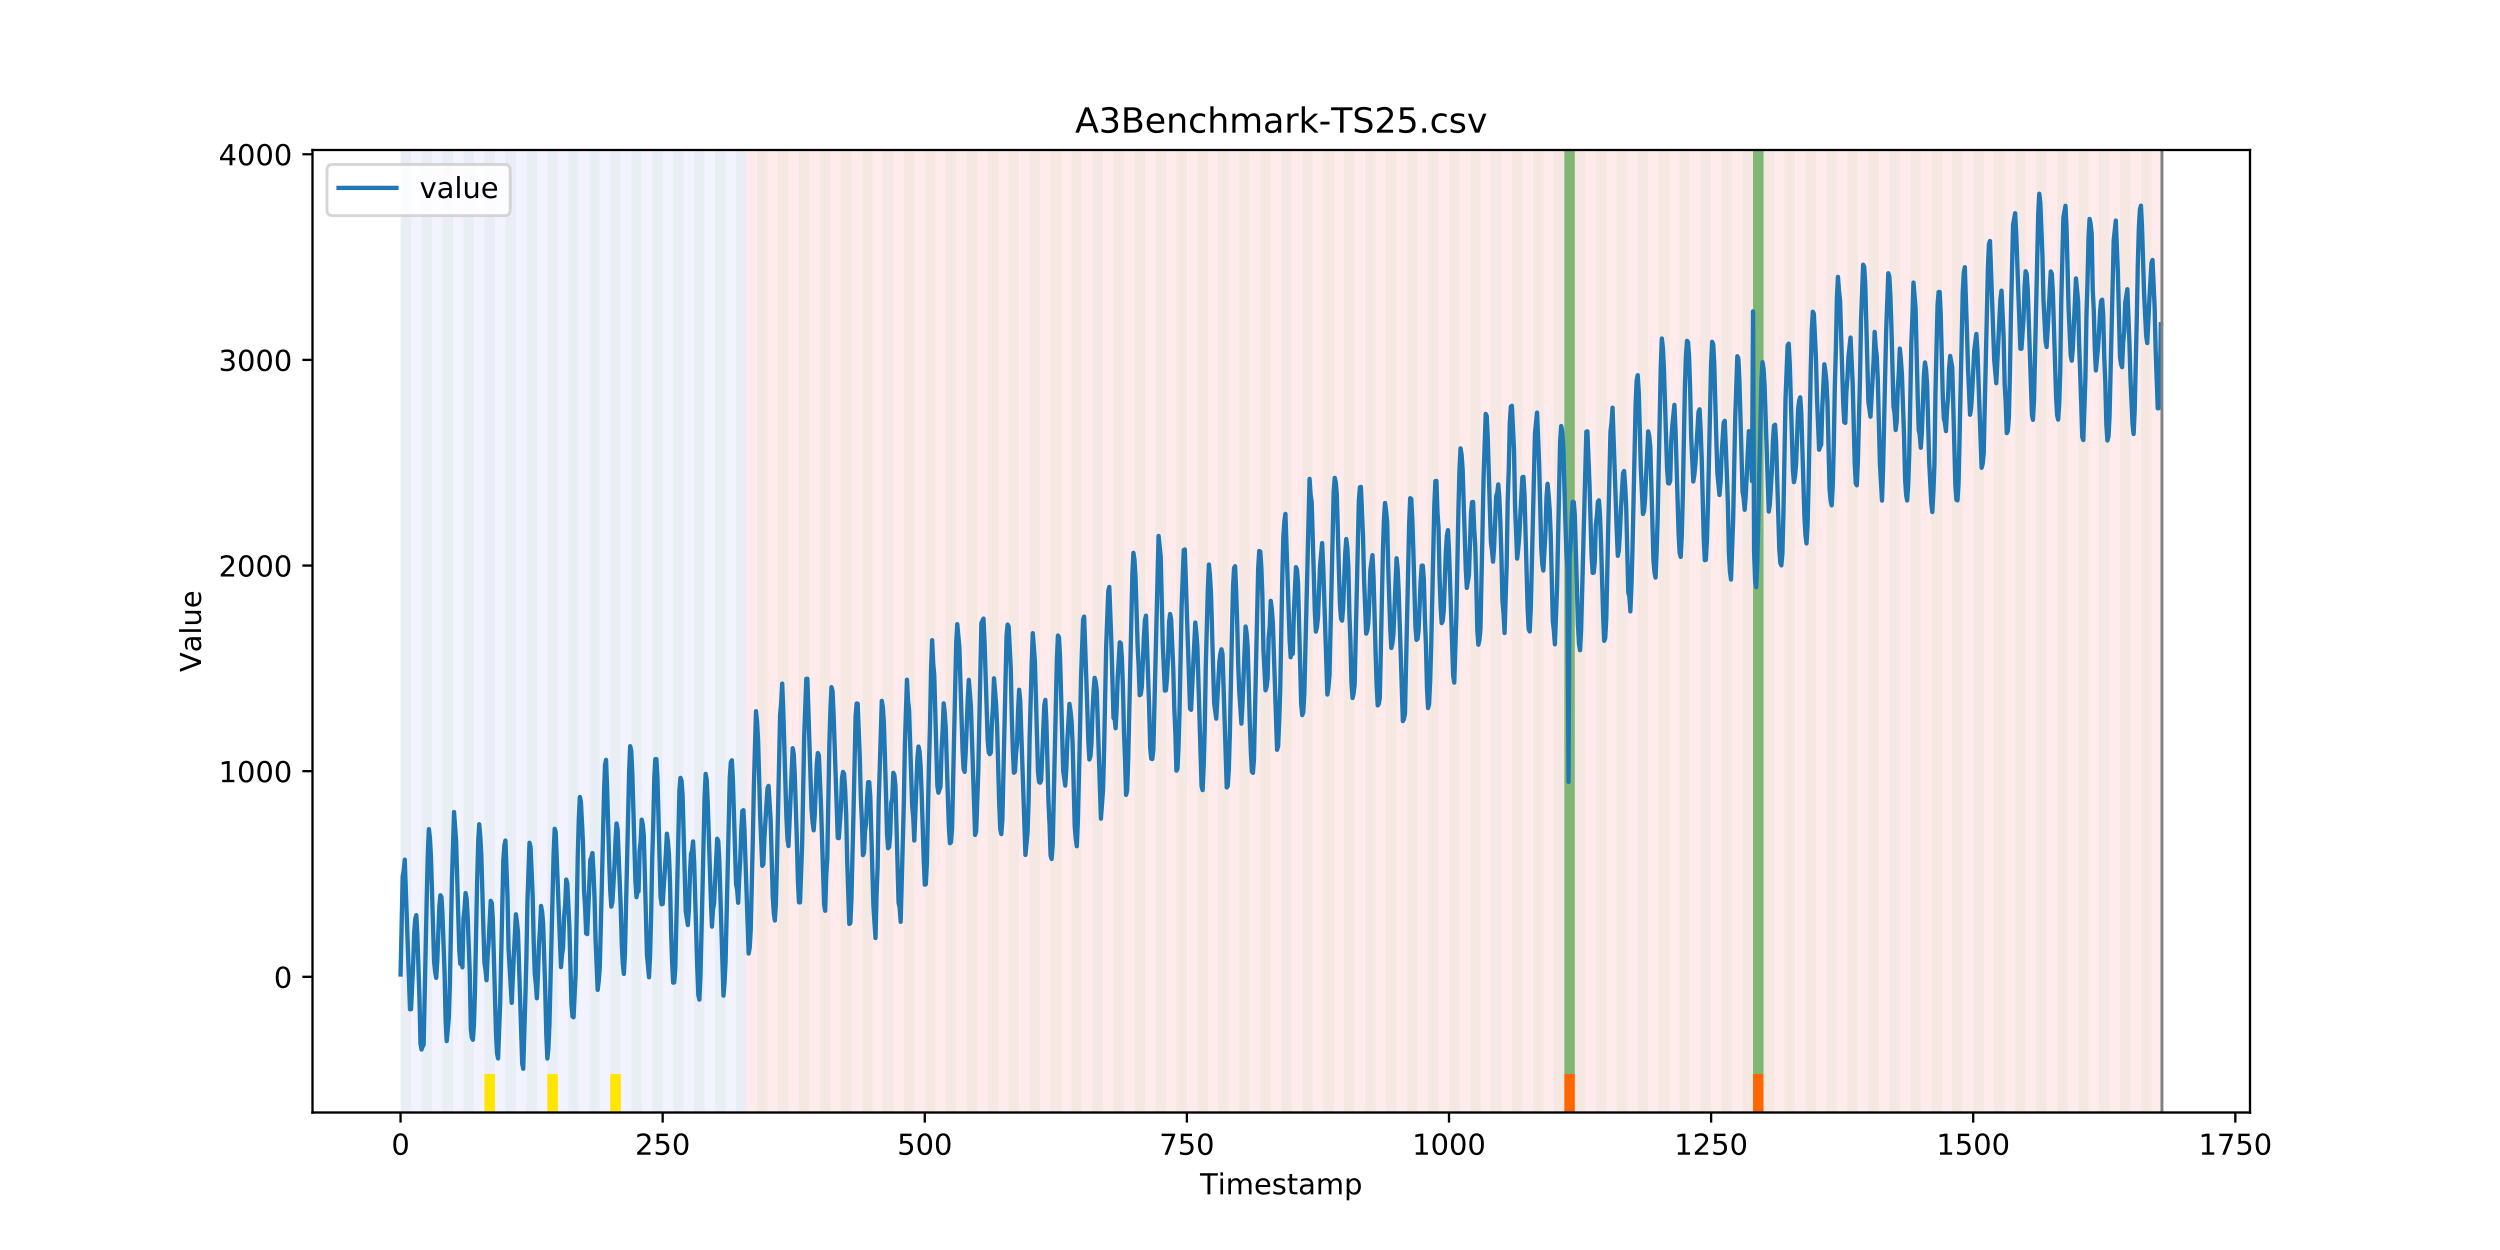<?xml version="1.0" encoding="utf-8" standalone="no"?>
<!DOCTYPE svg PUBLIC "-//W3C//DTD SVG 1.1//EN"
  "http://www.w3.org/Graphics/SVG/1.1/DTD/svg11.dtd">
<!-- Created with matplotlib (https://matplotlib.org/) -->
<svg height="432pt" version="1.1" viewBox="0 0 864 432" width="864pt" xmlns="http://www.w3.org/2000/svg" xmlns:xlink="http://www.w3.org/1999/xlink">
 <defs>
  <style type="text/css">
*{stroke-linecap:butt;stroke-linejoin:round;}
  </style>
 </defs>
 <g id="figure_1">
  <g id="patch_1">
   <path d="M 0 432 
L 864 432 
L 864 0 
L 0 0 
z
" style="fill:#ffffff;"/>
  </g>
  <g id="axes_1">
   <g id="patch_2">
    <path d="M 108 384.48 
L 777.6 384.48 
L 777.6 51.84 
L 108 51.84 
z
" style="fill:#ffffff;"/>
   </g>
   <g id="patch_3">
    <path clip-path="url(#p86eccf5cfd)" d="M 138.436 384.48 
L 138.436 51.84 
L 258.008 51.84 
L 258.008 384.48 
z
" style="fill:#0000ff;opacity:0.05;"/>
   </g>
   <g id="patch_4">
    <path clip-path="url(#p86eccf5cfd)" d="M 258.008 384.48 
L 258.008 51.84 
L 747.164 51.84 
L 747.164 384.48 
z
" style="fill:#ff0000;opacity:0.08;"/>
   </g>
   <g id="patch_5">
    <path clip-path="url(#p86eccf5cfd)" d="M 138.436 384.48 
L 138.436 51.84 
L 142.06 51.84 
L 142.06 384.48 
z
" style="fill:#008000;opacity:0.04;"/>
   </g>
   <g id="patch_6">
    <path clip-path="url(#p86eccf5cfd)" d="M 145.683 384.48 
L 145.683 51.84 
L 149.306 51.84 
L 149.306 384.48 
z
" style="fill:#008000;opacity:0.04;"/>
   </g>
   <g id="patch_7">
    <path clip-path="url(#p86eccf5cfd)" d="M 152.93 384.48 
L 152.93 51.84 
L 156.553 51.84 
L 156.553 384.48 
z
" style="fill:#008000;opacity:0.04;"/>
   </g>
   <g id="patch_8">
    <path clip-path="url(#p86eccf5cfd)" d="M 160.177 384.48 
L 160.177 51.84 
L 163.8 51.84 
L 163.8 384.48 
z
" style="fill:#008000;opacity:0.04;"/>
   </g>
   <g id="patch_9">
    <path clip-path="url(#p86eccf5cfd)" d="M 167.423 384.48 
L 167.423 51.84 
L 171.047 51.84 
L 171.047 384.48 
z
" style="fill:#008000;opacity:0.04;"/>
   </g>
   <g id="patch_10">
    <path clip-path="url(#p86eccf5cfd)" d="M 167.423 384.48 
L 167.423 371.174 
L 171.047 371.174 
L 171.047 384.48 
z
" style="fill:#ffe500;"/>
   </g>
   <g id="patch_11">
    <path clip-path="url(#p86eccf5cfd)" d="M 174.67 384.48 
L 174.67 51.84 
L 178.294 51.84 
L 178.294 384.48 
z
" style="fill:#008000;opacity:0.04;"/>
   </g>
   <g id="patch_12">
    <path clip-path="url(#p86eccf5cfd)" d="M 181.917 384.48 
L 181.917 51.84 
L 185.54 51.84 
L 185.54 384.48 
z
" style="fill:#008000;opacity:0.04;"/>
   </g>
   <g id="patch_13">
    <path clip-path="url(#p86eccf5cfd)" d="M 189.164 384.48 
L 189.164 51.84 
L 192.787 51.84 
L 192.787 384.48 
z
" style="fill:#008000;opacity:0.04;"/>
   </g>
   <g id="patch_14">
    <path clip-path="url(#p86eccf5cfd)" d="M 189.164 384.48 
L 189.164 371.174 
L 192.787 371.174 
L 192.787 384.48 
z
" style="fill:#ffe500;"/>
   </g>
   <g id="patch_15">
    <path clip-path="url(#p86eccf5cfd)" d="M 196.41 384.48 
L 196.41 51.84 
L 200.034 51.84 
L 200.034 384.48 
z
" style="fill:#008000;opacity:0.04;"/>
   </g>
   <g id="patch_16">
    <path clip-path="url(#p86eccf5cfd)" d="M 203.657 384.48 
L 203.657 51.84 
L 207.281 51.84 
L 207.281 384.48 
z
" style="fill:#008000;opacity:0.04;"/>
   </g>
   <g id="patch_17">
    <path clip-path="url(#p86eccf5cfd)" d="M 210.904 384.48 
L 210.904 51.84 
L 214.527 51.84 
L 214.527 384.48 
z
" style="fill:#008000;opacity:0.04;"/>
   </g>
   <g id="patch_18">
    <path clip-path="url(#p86eccf5cfd)" d="M 210.904 384.48 
L 210.904 371.174 
L 214.527 371.174 
L 214.527 384.48 
z
" style="fill:#ffe500;"/>
   </g>
   <g id="patch_19">
    <path clip-path="url(#p86eccf5cfd)" d="M 218.151 384.48 
L 218.151 51.84 
L 221.774 51.84 
L 221.774 384.48 
z
" style="fill:#008000;opacity:0.04;"/>
   </g>
   <g id="patch_20">
    <path clip-path="url(#p86eccf5cfd)" d="M 225.397 384.48 
L 225.397 51.84 
L 229.021 51.84 
L 229.021 384.48 
z
" style="fill:#008000;opacity:0.04;"/>
   </g>
   <g id="patch_21">
    <path clip-path="url(#p86eccf5cfd)" d="M 232.644 384.48 
L 232.644 51.84 
L 236.268 51.84 
L 236.268 384.48 
z
" style="fill:#008000;opacity:0.04;"/>
   </g>
   <g id="patch_22">
    <path clip-path="url(#p86eccf5cfd)" d="M 239.891 384.48 
L 239.891 51.84 
L 243.514 51.84 
L 243.514 384.48 
z
" style="fill:#008000;opacity:0.04;"/>
   </g>
   <g id="patch_23">
    <path clip-path="url(#p86eccf5cfd)" d="M 247.138 384.48 
L 247.138 51.84 
L 250.761 51.84 
L 250.761 384.48 
z
" style="fill:#008000;opacity:0.04;"/>
   </g>
   <g id="patch_24">
    <path clip-path="url(#p86eccf5cfd)" d="M 254.384 384.48 
L 254.384 51.84 
L 258.008 51.84 
L 258.008 384.48 
z
" style="fill:#008000;opacity:0.04;"/>
   </g>
   <g id="patch_25">
    <path clip-path="url(#p86eccf5cfd)" d="M 261.631 384.48 
L 261.631 51.84 
L 265.255 51.84 
L 265.255 384.48 
z
" style="fill:#008000;opacity:0.04;"/>
   </g>
   <g id="patch_26">
    <path clip-path="url(#p86eccf5cfd)" d="M 268.878 384.48 
L 268.878 51.84 
L 272.501 51.84 
L 272.501 384.48 
z
" style="fill:#008000;opacity:0.04;"/>
   </g>
   <g id="patch_27">
    <path clip-path="url(#p86eccf5cfd)" d="M 276.125 384.48 
L 276.125 51.84 
L 279.748 51.84 
L 279.748 384.48 
z
" style="fill:#008000;opacity:0.04;"/>
   </g>
   <g id="patch_28">
    <path clip-path="url(#p86eccf5cfd)" d="M 283.371 384.48 
L 283.371 51.84 
L 286.995 51.84 
L 286.995 384.48 
z
" style="fill:#008000;opacity:0.04;"/>
   </g>
   <g id="patch_29">
    <path clip-path="url(#p86eccf5cfd)" d="M 290.618 384.48 
L 290.618 51.84 
L 294.242 51.84 
L 294.242 384.48 
z
" style="fill:#008000;opacity:0.04;"/>
   </g>
   <g id="patch_30">
    <path clip-path="url(#p86eccf5cfd)" d="M 297.865 384.48 
L 297.865 51.84 
L 301.488 51.84 
L 301.488 384.48 
z
" style="fill:#008000;opacity:0.04;"/>
   </g>
   <g id="patch_31">
    <path clip-path="url(#p86eccf5cfd)" d="M 305.112 384.48 
L 305.112 51.84 
L 308.735 51.84 
L 308.735 384.48 
z
" style="fill:#008000;opacity:0.04;"/>
   </g>
   <g id="patch_32">
    <path clip-path="url(#p86eccf5cfd)" d="M 312.358 384.48 
L 312.358 51.84 
L 315.982 51.84 
L 315.982 384.48 
z
" style="fill:#008000;opacity:0.04;"/>
   </g>
   <g id="patch_33">
    <path clip-path="url(#p86eccf5cfd)" d="M 319.605 384.48 
L 319.605 51.84 
L 323.229 51.84 
L 323.229 384.48 
z
" style="fill:#008000;opacity:0.04;"/>
   </g>
   <g id="patch_34">
    <path clip-path="url(#p86eccf5cfd)" d="M 326.852 384.48 
L 326.852 51.84 
L 330.475 51.84 
L 330.475 384.48 
z
" style="fill:#008000;opacity:0.04;"/>
   </g>
   <g id="patch_35">
    <path clip-path="url(#p86eccf5cfd)" d="M 334.099 384.48 
L 334.099 51.84 
L 337.722 51.84 
L 337.722 384.48 
z
" style="fill:#008000;opacity:0.04;"/>
   </g>
   <g id="patch_36">
    <path clip-path="url(#p86eccf5cfd)" d="M 341.345 384.48 
L 341.345 51.84 
L 344.969 51.84 
L 344.969 384.48 
z
" style="fill:#008000;opacity:0.04;"/>
   </g>
   <g id="patch_37">
    <path clip-path="url(#p86eccf5cfd)" d="M 348.592 384.48 
L 348.592 51.84 
L 352.216 51.84 
L 352.216 384.48 
z
" style="fill:#008000;opacity:0.04;"/>
   </g>
   <g id="patch_38">
    <path clip-path="url(#p86eccf5cfd)" d="M 355.839 384.48 
L 355.839 51.84 
L 359.462 51.84 
L 359.462 384.48 
z
" style="fill:#008000;opacity:0.04;"/>
   </g>
   <g id="patch_39">
    <path clip-path="url(#p86eccf5cfd)" d="M 363.086 384.48 
L 363.086 51.84 
L 366.709 51.84 
L 366.709 384.48 
z
" style="fill:#008000;opacity:0.04;"/>
   </g>
   <g id="patch_40">
    <path clip-path="url(#p86eccf5cfd)" d="M 370.332 384.48 
L 370.332 51.84 
L 373.956 51.84 
L 373.956 384.48 
z
" style="fill:#008000;opacity:0.04;"/>
   </g>
   <g id="patch_41">
    <path clip-path="url(#p86eccf5cfd)" d="M 377.579 384.48 
L 377.579 51.84 
L 381.203 51.84 
L 381.203 384.48 
z
" style="fill:#008000;opacity:0.04;"/>
   </g>
   <g id="patch_42">
    <path clip-path="url(#p86eccf5cfd)" d="M 384.826 384.48 
L 384.826 51.84 
L 388.449 51.84 
L 388.449 384.48 
z
" style="fill:#008000;opacity:0.04;"/>
   </g>
   <g id="patch_43">
    <path clip-path="url(#p86eccf5cfd)" d="M 392.073 384.48 
L 392.073 51.84 
L 395.696 51.84 
L 395.696 384.48 
z
" style="fill:#008000;opacity:0.04;"/>
   </g>
   <g id="patch_44">
    <path clip-path="url(#p86eccf5cfd)" d="M 399.319 384.48 
L 399.319 51.84 
L 402.943 51.84 
L 402.943 384.48 
z
" style="fill:#008000;opacity:0.04;"/>
   </g>
   <g id="patch_45">
    <path clip-path="url(#p86eccf5cfd)" d="M 406.566 384.48 
L 406.566 51.84 
L 410.19 51.84 
L 410.19 384.48 
z
" style="fill:#008000;opacity:0.04;"/>
   </g>
   <g id="patch_46">
    <path clip-path="url(#p86eccf5cfd)" d="M 413.813 384.48 
L 413.813 51.84 
L 417.436 51.84 
L 417.436 384.48 
z
" style="fill:#008000;opacity:0.04;"/>
   </g>
   <g id="patch_47">
    <path clip-path="url(#p86eccf5cfd)" d="M 421.06 384.48 
L 421.06 51.84 
L 424.683 51.84 
L 424.683 384.48 
z
" style="fill:#008000;opacity:0.04;"/>
   </g>
   <g id="patch_48">
    <path clip-path="url(#p86eccf5cfd)" d="M 540.631 384.48 
L 540.631 371.174 
L 544.255 371.174 
L 544.255 384.48 
z
" style="fill:#ff6600;"/>
   </g>
   <g id="patch_49">
    <path clip-path="url(#p86eccf5cfd)" d="M 428.306 384.48 
L 428.306 51.84 
L 431.93 51.84 
L 431.93 384.48 
z
" style="fill:#008000;opacity:0.04;"/>
   </g>
   <g id="patch_50">
    <path clip-path="url(#p86eccf5cfd)" d="M 435.553 384.48 
L 435.553 51.84 
L 439.177 51.84 
L 439.177 384.48 
z
" style="fill:#008000;opacity:0.04;"/>
   </g>
   <g id="patch_51">
    <path clip-path="url(#p86eccf5cfd)" d="M 442.8 384.48 
L 442.8 51.84 
L 446.423 51.84 
L 446.423 384.48 
z
" style="fill:#008000;opacity:0.04;"/>
   </g>
   <g id="patch_52">
    <path clip-path="url(#p86eccf5cfd)" d="M 450.047 384.48 
L 450.047 51.84 
L 453.67 51.84 
L 453.67 384.48 
z
" style="fill:#008000;opacity:0.04;"/>
   </g>
   <g id="patch_53">
    <path clip-path="url(#p86eccf5cfd)" d="M 457.294 384.48 
L 457.294 51.84 
L 460.917 51.84 
L 460.917 384.48 
z
" style="fill:#008000;opacity:0.04;"/>
   </g>
   <g id="patch_54">
    <path clip-path="url(#p86eccf5cfd)" d="M 464.54 384.48 
L 464.54 51.84 
L 468.164 51.84 
L 468.164 384.48 
z
" style="fill:#008000;opacity:0.04;"/>
   </g>
   <g id="patch_55">
    <path clip-path="url(#p86eccf5cfd)" d="M 471.787 384.48 
L 471.787 51.84 
L 475.41 51.84 
L 475.41 384.48 
z
" style="fill:#008000;opacity:0.04;"/>
   </g>
   <g id="patch_56">
    <path clip-path="url(#p86eccf5cfd)" d="M 479.034 384.48 
L 479.034 51.84 
L 482.657 51.84 
L 482.657 384.48 
z
" style="fill:#008000;opacity:0.04;"/>
   </g>
   <g id="patch_57">
    <path clip-path="url(#p86eccf5cfd)" d="M 486.281 384.48 
L 486.281 51.84 
L 489.904 51.84 
L 489.904 384.48 
z
" style="fill:#008000;opacity:0.04;"/>
   </g>
   <g id="patch_58">
    <path clip-path="url(#p86eccf5cfd)" d="M 605.852 384.48 
L 605.852 371.174 
L 609.475 371.174 
L 609.475 384.48 
z
" style="fill:#ff6600;"/>
   </g>
   <g id="patch_59">
    <path clip-path="url(#p86eccf5cfd)" d="M 493.527 384.48 
L 493.527 51.84 
L 497.151 51.84 
L 497.151 384.48 
z
" style="fill:#008000;opacity:0.04;"/>
   </g>
   <g id="patch_60">
    <path clip-path="url(#p86eccf5cfd)" d="M 500.774 384.48 
L 500.774 51.84 
L 504.397 51.84 
L 504.397 384.48 
z
" style="fill:#008000;opacity:0.04;"/>
   </g>
   <g id="patch_61">
    <path clip-path="url(#p86eccf5cfd)" d="M 508.021 384.48 
L 508.021 51.84 
L 511.644 51.84 
L 511.644 384.48 
z
" style="fill:#008000;opacity:0.04;"/>
   </g>
   <g id="patch_62">
    <path clip-path="url(#p86eccf5cfd)" d="M 515.268 384.48 
L 515.268 51.84 
L 518.891 51.84 
L 518.891 384.48 
z
" style="fill:#008000;opacity:0.04;"/>
   </g>
   <g id="patch_63">
    <path clip-path="url(#p86eccf5cfd)" d="M 522.514 384.48 
L 522.514 51.84 
L 526.138 51.84 
L 526.138 384.48 
z
" style="fill:#008000;opacity:0.04;"/>
   </g>
   <g id="patch_64">
    <path clip-path="url(#p86eccf5cfd)" d="M 529.761 384.48 
L 529.761 51.84 
L 533.384 51.84 
L 533.384 384.48 
z
" style="fill:#008000;opacity:0.04;"/>
   </g>
   <g id="patch_65">
    <path clip-path="url(#p86eccf5cfd)" d="M 537.008 384.48 
L 537.008 51.84 
L 540.631 51.84 
L 540.631 384.48 
z
" style="fill:#008000;opacity:0.04;"/>
   </g>
   <g id="patch_66">
    <path clip-path="url(#p86eccf5cfd)" d="M 540.631 371.174 
L 540.631 51.84 
L 544.255 51.84 
L 544.255 371.174 
z
" style="fill:#008000;opacity:0.5;"/>
   </g>
   <g id="patch_67">
    <path clip-path="url(#p86eccf5cfd)" d="M 544.255 384.48 
L 544.255 51.84 
L 547.878 51.84 
L 547.878 384.48 
z
" style="fill:#008000;opacity:0.04;"/>
   </g>
   <g id="patch_68">
    <path clip-path="url(#p86eccf5cfd)" d="M 551.501 384.48 
L 551.501 51.84 
L 555.125 51.84 
L 555.125 384.48 
z
" style="fill:#008000;opacity:0.04;"/>
   </g>
   <g id="patch_69">
    <path clip-path="url(#p86eccf5cfd)" d="M 558.748 384.48 
L 558.748 51.84 
L 562.371 51.84 
L 562.371 384.48 
z
" style="fill:#008000;opacity:0.04;"/>
   </g>
   <g id="patch_70">
    <path clip-path="url(#p86eccf5cfd)" d="M 565.995 384.48 
L 565.995 51.84 
L 569.618 51.84 
L 569.618 384.48 
z
" style="fill:#008000;opacity:0.04;"/>
   </g>
   <g id="patch_71">
    <path clip-path="url(#p86eccf5cfd)" d="M 573.242 384.48 
L 573.242 51.84 
L 576.865 51.84 
L 576.865 384.48 
z
" style="fill:#008000;opacity:0.04;"/>
   </g>
   <g id="patch_72">
    <path clip-path="url(#p86eccf5cfd)" d="M 580.488 384.48 
L 580.488 51.84 
L 584.112 51.84 
L 584.112 384.48 
z
" style="fill:#008000;opacity:0.04;"/>
   </g>
   <g id="patch_73">
    <path clip-path="url(#p86eccf5cfd)" d="M 587.735 384.48 
L 587.735 51.84 
L 591.358 51.84 
L 591.358 384.48 
z
" style="fill:#008000;opacity:0.04;"/>
   </g>
   <g id="patch_74">
    <path clip-path="url(#p86eccf5cfd)" d="M 594.982 384.48 
L 594.982 51.84 
L 598.605 51.84 
L 598.605 384.48 
z
" style="fill:#008000;opacity:0.04;"/>
   </g>
   <g id="patch_75">
    <path clip-path="url(#p86eccf5cfd)" d="M 602.229 384.48 
L 602.229 51.84 
L 605.852 51.84 
L 605.852 384.48 
z
" style="fill:#008000;opacity:0.04;"/>
   </g>
   <g id="patch_76">
    <path clip-path="url(#p86eccf5cfd)" d="M 605.852 371.174 
L 605.852 51.84 
L 609.475 51.84 
L 609.475 371.174 
z
" style="fill:#008000;opacity:0.5;"/>
   </g>
   <g id="patch_77">
    <path clip-path="url(#p86eccf5cfd)" d="M 609.475 384.48 
L 609.475 51.84 
L 613.099 51.84 
L 613.099 384.48 
z
" style="fill:#008000;opacity:0.04;"/>
   </g>
   <g id="patch_78">
    <path clip-path="url(#p86eccf5cfd)" d="M 616.722 384.48 
L 616.722 51.84 
L 620.345 51.84 
L 620.345 384.48 
z
" style="fill:#008000;opacity:0.04;"/>
   </g>
   <g id="patch_79">
    <path clip-path="url(#p86eccf5cfd)" d="M 623.969 384.48 
L 623.969 51.84 
L 627.592 51.84 
L 627.592 384.48 
z
" style="fill:#008000;opacity:0.04;"/>
   </g>
   <g id="patch_80">
    <path clip-path="url(#p86eccf5cfd)" d="M 631.216 384.48 
L 631.216 51.84 
L 634.839 51.84 
L 634.839 384.48 
z
" style="fill:#008000;opacity:0.04;"/>
   </g>
   <g id="patch_81">
    <path clip-path="url(#p86eccf5cfd)" d="M 638.462 384.48 
L 638.462 51.84 
L 642.086 51.84 
L 642.086 384.48 
z
" style="fill:#008000;opacity:0.04;"/>
   </g>
   <g id="patch_82">
    <path clip-path="url(#p86eccf5cfd)" d="M 645.709 384.48 
L 645.709 51.84 
L 649.332 51.84 
L 649.332 384.48 
z
" style="fill:#008000;opacity:0.04;"/>
   </g>
   <g id="patch_83">
    <path clip-path="url(#p86eccf5cfd)" d="M 652.956 384.48 
L 652.956 51.84 
L 656.579 51.84 
L 656.579 384.48 
z
" style="fill:#008000;opacity:0.04;"/>
   </g>
   <g id="patch_84">
    <path clip-path="url(#p86eccf5cfd)" d="M 660.203 384.48 
L 660.203 51.84 
L 663.826 51.84 
L 663.826 384.48 
z
" style="fill:#008000;opacity:0.04;"/>
   </g>
   <g id="patch_85">
    <path clip-path="url(#p86eccf5cfd)" d="M 667.449 384.48 
L 667.449 51.84 
L 671.073 51.84 
L 671.073 384.48 
z
" style="fill:#008000;opacity:0.04;"/>
   </g>
   <g id="patch_86">
    <path clip-path="url(#p86eccf5cfd)" d="M 674.696 384.48 
L 674.696 51.84 
L 678.319 51.84 
L 678.319 384.48 
z
" style="fill:#008000;opacity:0.04;"/>
   </g>
   <g id="patch_87">
    <path clip-path="url(#p86eccf5cfd)" d="M 681.943 384.48 
L 681.943 51.84 
L 685.566 51.84 
L 685.566 384.48 
z
" style="fill:#008000;opacity:0.04;"/>
   </g>
   <g id="patch_88">
    <path clip-path="url(#p86eccf5cfd)" d="M 689.19 384.48 
L 689.19 51.84 
L 692.813 51.84 
L 692.813 384.48 
z
" style="fill:#008000;opacity:0.04;"/>
   </g>
   <g id="patch_89">
    <path clip-path="url(#p86eccf5cfd)" d="M 696.436 384.48 
L 696.436 51.84 
L 700.06 51.84 
L 700.06 384.48 
z
" style="fill:#008000;opacity:0.04;"/>
   </g>
   <g id="patch_90">
    <path clip-path="url(#p86eccf5cfd)" d="M 703.683 384.48 
L 703.683 51.84 
L 707.306 51.84 
L 707.306 384.48 
z
" style="fill:#008000;opacity:0.04;"/>
   </g>
   <g id="patch_91">
    <path clip-path="url(#p86eccf5cfd)" d="M 710.93 384.48 
L 710.93 51.84 
L 714.553 51.84 
L 714.553 384.48 
z
" style="fill:#008000;opacity:0.04;"/>
   </g>
   <g id="patch_92">
    <path clip-path="url(#p86eccf5cfd)" d="M 718.177 384.48 
L 718.177 51.84 
L 721.8 51.84 
L 721.8 384.48 
z
" style="fill:#008000;opacity:0.04;"/>
   </g>
   <g id="patch_93">
    <path clip-path="url(#p86eccf5cfd)" d="M 725.423 384.48 
L 725.423 51.84 
L 729.047 51.84 
L 729.047 384.48 
z
" style="fill:#008000;opacity:0.04;"/>
   </g>
   <g id="patch_94">
    <path clip-path="url(#p86eccf5cfd)" d="M 732.67 384.48 
L 732.67 51.84 
L 736.294 51.84 
L 736.294 384.48 
z
" style="fill:#008000;opacity:0.04;"/>
   </g>
   <g id="patch_95">
    <path clip-path="url(#p86eccf5cfd)" d="M 739.917 384.48 
L 739.917 51.84 
L 743.54 51.84 
L 743.54 384.48 
z
" style="fill:#008000;opacity:0.04;"/>
   </g>
   <g id="matplotlib.axis_1">
    <g id="xtick_1">
     <g id="line2d_1">
      <defs>
       <path d="M 0 0 
L 0 3.5 
" id="m865fbfdef2" style="stroke:#000000;stroke-width:0.8;"/>
      </defs>
      <g>
       <use style="stroke:#000000;stroke-width:0.8;" x="138.436" xlink:href="#m865fbfdef2" y="384.48"/>
      </g>
     </g>
     <g id="text_1">
      <!-- 0 -->
      <defs>
       <path d="M 31.781 66.406 
Q 24.172 66.406 20.328 58.906 
Q 16.5 51.422 16.5 36.375 
Q 16.5 21.391 20.328 13.891 
Q 24.172 6.391 31.781 6.391 
Q 39.453 6.391 43.281 13.891 
Q 47.125 21.391 47.125 36.375 
Q 47.125 51.422 43.281 58.906 
Q 39.453 66.406 31.781 66.406 
z
M 31.781 74.219 
Q 44.047 74.219 50.516 64.516 
Q 56.984 54.828 56.984 36.375 
Q 56.984 17.969 50.516 8.266 
Q 44.047 -1.422 31.781 -1.422 
Q 19.531 -1.422 13.062 8.266 
Q 6.594 17.969 6.594 36.375 
Q 6.594 54.828 13.062 64.516 
Q 19.531 74.219 31.781 74.219 
z
" id="DejaVuSans-48"/>
      </defs>
      <g transform="translate(135.255 399.078)scale(0.1 -0.1)">
       <use xlink:href="#DejaVuSans-48"/>
      </g>
     </g>
    </g>
    <g id="xtick_2">
     <g id="line2d_2">
      <g>
       <use style="stroke:#000000;stroke-width:0.8;" x="229.021" xlink:href="#m865fbfdef2" y="384.48"/>
      </g>
     </g>
     <g id="text_2">
      <!-- 250 -->
      <defs>
       <path d="M 19.188 8.297 
L 53.609 8.297 
L 53.609 0 
L 7.328 0 
L 7.328 8.297 
Q 12.938 14.109 22.625 23.891 
Q 32.328 33.688 34.812 36.531 
Q 39.547 41.844 41.422 45.531 
Q 43.312 49.219 43.312 52.781 
Q 43.312 58.594 39.234 62.25 
Q 35.156 65.922 28.609 65.922 
Q 23.969 65.922 18.812 64.312 
Q 13.672 62.703 7.812 59.422 
L 7.812 69.391 
Q 13.766 71.781 18.938 73 
Q 24.125 74.219 28.422 74.219 
Q 39.75 74.219 46.484 68.547 
Q 53.219 62.891 53.219 53.422 
Q 53.219 48.922 51.531 44.891 
Q 49.859 40.875 45.406 35.406 
Q 44.188 33.984 37.641 27.219 
Q 31.109 20.453 19.188 8.297 
z
" id="DejaVuSans-50"/>
       <path d="M 10.797 72.906 
L 49.516 72.906 
L 49.516 64.594 
L 19.828 64.594 
L 19.828 46.734 
Q 21.969 47.469 24.109 47.828 
Q 26.266 48.188 28.422 48.188 
Q 40.625 48.188 47.75 41.5 
Q 54.891 34.812 54.891 23.391 
Q 54.891 11.625 47.562 5.094 
Q 40.234 -1.422 26.906 -1.422 
Q 22.312 -1.422 17.547 -0.641 
Q 12.797 0.141 7.719 1.703 
L 7.719 11.625 
Q 12.109 9.234 16.797 8.062 
Q 21.484 6.891 26.703 6.891 
Q 35.156 6.891 40.078 11.328 
Q 45.016 15.766 45.016 23.391 
Q 45.016 31 40.078 35.438 
Q 35.156 39.891 26.703 39.891 
Q 22.75 39.891 18.812 39.016 
Q 14.891 38.141 10.797 36.281 
z
" id="DejaVuSans-53"/>
      </defs>
      <g transform="translate(219.477 399.078)scale(0.1 -0.1)">
       <use xlink:href="#DejaVuSans-50"/>
       <use x="63.623" xlink:href="#DejaVuSans-53"/>
       <use x="127.246" xlink:href="#DejaVuSans-48"/>
      </g>
     </g>
    </g>
    <g id="xtick_3">
     <g id="line2d_3">
      <g>
       <use style="stroke:#000000;stroke-width:0.8;" x="319.605" xlink:href="#m865fbfdef2" y="384.48"/>
      </g>
     </g>
     <g id="text_3">
      <!-- 500 -->
      <g transform="translate(310.061 399.078)scale(0.1 -0.1)">
       <use xlink:href="#DejaVuSans-53"/>
       <use x="63.623" xlink:href="#DejaVuSans-48"/>
       <use x="127.246" xlink:href="#DejaVuSans-48"/>
      </g>
     </g>
    </g>
    <g id="xtick_4">
     <g id="line2d_4">
      <g>
       <use style="stroke:#000000;stroke-width:0.8;" x="410.19" xlink:href="#m865fbfdef2" y="384.48"/>
      </g>
     </g>
     <g id="text_4">
      <!-- 750 -->
      <defs>
       <path d="M 8.203 72.906 
L 55.078 72.906 
L 55.078 68.703 
L 28.609 0 
L 18.312 0 
L 43.219 64.594 
L 8.203 64.594 
z
" id="DejaVuSans-55"/>
      </defs>
      <g transform="translate(400.646 399.078)scale(0.1 -0.1)">
       <use xlink:href="#DejaVuSans-55"/>
       <use x="63.623" xlink:href="#DejaVuSans-53"/>
       <use x="127.246" xlink:href="#DejaVuSans-48"/>
      </g>
     </g>
    </g>
    <g id="xtick_5">
     <g id="line2d_5">
      <g>
       <use style="stroke:#000000;stroke-width:0.8;" x="500.774" xlink:href="#m865fbfdef2" y="384.48"/>
      </g>
     </g>
     <g id="text_5">
      <!-- 1000 -->
      <defs>
       <path d="M 12.406 8.297 
L 28.516 8.297 
L 28.516 63.922 
L 10.984 60.406 
L 10.984 69.391 
L 28.422 72.906 
L 38.281 72.906 
L 38.281 8.297 
L 54.391 8.297 
L 54.391 0 
L 12.406 0 
z
" id="DejaVuSans-49"/>
      </defs>
      <g transform="translate(488.049 399.078)scale(0.1 -0.1)">
       <use xlink:href="#DejaVuSans-49"/>
       <use x="63.623" xlink:href="#DejaVuSans-48"/>
       <use x="127.246" xlink:href="#DejaVuSans-48"/>
       <use x="190.869" xlink:href="#DejaVuSans-48"/>
      </g>
     </g>
    </g>
    <g id="xtick_6">
     <g id="line2d_6">
      <g>
       <use style="stroke:#000000;stroke-width:0.8;" x="591.358" xlink:href="#m865fbfdef2" y="384.48"/>
      </g>
     </g>
     <g id="text_6">
      <!-- 1250 -->
      <g transform="translate(578.633 399.078)scale(0.1 -0.1)">
       <use xlink:href="#DejaVuSans-49"/>
       <use x="63.623" xlink:href="#DejaVuSans-50"/>
       <use x="127.246" xlink:href="#DejaVuSans-53"/>
       <use x="190.869" xlink:href="#DejaVuSans-48"/>
      </g>
     </g>
    </g>
    <g id="xtick_7">
     <g id="line2d_7">
      <g>
       <use style="stroke:#000000;stroke-width:0.8;" x="681.943" xlink:href="#m865fbfdef2" y="384.48"/>
      </g>
     </g>
     <g id="text_7">
      <!-- 1500 -->
      <g transform="translate(669.218 399.078)scale(0.1 -0.1)">
       <use xlink:href="#DejaVuSans-49"/>
       <use x="63.623" xlink:href="#DejaVuSans-53"/>
       <use x="127.246" xlink:href="#DejaVuSans-48"/>
       <use x="190.869" xlink:href="#DejaVuSans-48"/>
      </g>
     </g>
    </g>
    <g id="xtick_8">
     <g id="line2d_8">
      <g>
       <use style="stroke:#000000;stroke-width:0.8;" x="772.527" xlink:href="#m865fbfdef2" y="384.48"/>
      </g>
     </g>
     <g id="text_8">
      <!-- 1750 -->
      <g transform="translate(759.802 399.078)scale(0.1 -0.1)">
       <use xlink:href="#DejaVuSans-49"/>
       <use x="63.623" xlink:href="#DejaVuSans-55"/>
       <use x="127.246" xlink:href="#DejaVuSans-53"/>
       <use x="190.869" xlink:href="#DejaVuSans-48"/>
      </g>
     </g>
    </g>
    <g id="text_9">
     <!-- Timestamp -->
     <defs>
      <path d="M -0.297 72.906 
L 61.375 72.906 
L 61.375 64.594 
L 35.5 64.594 
L 35.5 0 
L 25.594 0 
L 25.594 64.594 
L -0.297 64.594 
z
" id="DejaVuSans-84"/>
      <path d="M 9.422 54.688 
L 18.406 54.688 
L 18.406 0 
L 9.422 0 
z
M 9.422 75.984 
L 18.406 75.984 
L 18.406 64.594 
L 9.422 64.594 
z
" id="DejaVuSans-105"/>
      <path d="M 52 44.188 
Q 55.375 50.25 60.062 53.125 
Q 64.75 56 71.094 56 
Q 79.641 56 84.281 50.016 
Q 88.922 44.047 88.922 33.016 
L 88.922 0 
L 79.891 0 
L 79.891 32.719 
Q 79.891 40.578 77.094 44.375 
Q 74.312 48.188 68.609 48.188 
Q 61.625 48.188 57.562 43.547 
Q 53.516 38.922 53.516 30.906 
L 53.516 0 
L 44.484 0 
L 44.484 32.719 
Q 44.484 40.625 41.703 44.406 
Q 38.922 48.188 33.109 48.188 
Q 26.219 48.188 22.156 43.531 
Q 18.109 38.875 18.109 30.906 
L 18.109 0 
L 9.078 0 
L 9.078 54.688 
L 18.109 54.688 
L 18.109 46.188 
Q 21.188 51.219 25.484 53.609 
Q 29.781 56 35.688 56 
Q 41.656 56 45.828 52.969 
Q 50 49.953 52 44.188 
z
" id="DejaVuSans-109"/>
      <path d="M 56.203 29.594 
L 56.203 25.203 
L 14.891 25.203 
Q 15.484 15.922 20.484 11.062 
Q 25.484 6.203 34.422 6.203 
Q 39.594 6.203 44.453 7.469 
Q 49.312 8.734 54.109 11.281 
L 54.109 2.781 
Q 49.266 0.734 44.188 -0.344 
Q 39.109 -1.422 33.891 -1.422 
Q 20.797 -1.422 13.156 6.188 
Q 5.516 13.812 5.516 26.812 
Q 5.516 40.234 12.766 48.109 
Q 20.016 56 32.328 56 
Q 43.359 56 49.781 48.891 
Q 56.203 41.797 56.203 29.594 
z
M 47.219 32.234 
Q 47.125 39.594 43.094 43.984 
Q 39.062 48.391 32.422 48.391 
Q 24.906 48.391 20.391 44.141 
Q 15.875 39.891 15.188 32.172 
z
" id="DejaVuSans-101"/>
      <path d="M 44.281 53.078 
L 44.281 44.578 
Q 40.484 46.531 36.375 47.5 
Q 32.281 48.484 27.875 48.484 
Q 21.188 48.484 17.844 46.438 
Q 14.5 44.391 14.5 40.281 
Q 14.5 37.156 16.891 35.375 
Q 19.281 33.594 26.516 31.984 
L 29.594 31.297 
Q 39.156 29.25 43.188 25.516 
Q 47.219 21.781 47.219 15.094 
Q 47.219 7.469 41.188 3.016 
Q 35.156 -1.422 24.609 -1.422 
Q 20.219 -1.422 15.453 -0.562 
Q 10.688 0.297 5.422 2 
L 5.422 11.281 
Q 10.406 8.688 15.234 7.391 
Q 20.062 6.109 24.812 6.109 
Q 31.156 6.109 34.562 8.281 
Q 37.984 10.453 37.984 14.406 
Q 37.984 18.062 35.516 20.016 
Q 33.062 21.969 24.703 23.781 
L 21.578 24.516 
Q 13.234 26.266 9.516 29.906 
Q 5.812 33.547 5.812 39.891 
Q 5.812 47.609 11.281 51.797 
Q 16.75 56 26.812 56 
Q 31.781 56 36.172 55.266 
Q 40.578 54.547 44.281 53.078 
z
" id="DejaVuSans-115"/>
      <path d="M 18.312 70.219 
L 18.312 54.688 
L 36.812 54.688 
L 36.812 47.703 
L 18.312 47.703 
L 18.312 18.016 
Q 18.312 11.328 20.141 9.422 
Q 21.969 7.516 27.594 7.516 
L 36.812 7.516 
L 36.812 0 
L 27.594 0 
Q 17.188 0 13.234 3.875 
Q 9.281 7.766 9.281 18.016 
L 9.281 47.703 
L 2.688 47.703 
L 2.688 54.688 
L 9.281 54.688 
L 9.281 70.219 
z
" id="DejaVuSans-116"/>
      <path d="M 34.281 27.484 
Q 23.391 27.484 19.188 25 
Q 14.984 22.516 14.984 16.5 
Q 14.984 11.719 18.141 8.906 
Q 21.297 6.109 26.703 6.109 
Q 34.188 6.109 38.703 11.406 
Q 43.219 16.703 43.219 25.484 
L 43.219 27.484 
z
M 52.203 31.203 
L 52.203 0 
L 43.219 0 
L 43.219 8.297 
Q 40.141 3.328 35.547 0.953 
Q 30.953 -1.422 24.312 -1.422 
Q 15.922 -1.422 10.953 3.297 
Q 6 8.016 6 15.922 
Q 6 25.141 12.172 29.828 
Q 18.359 34.516 30.609 34.516 
L 43.219 34.516 
L 43.219 35.406 
Q 43.219 41.609 39.141 45 
Q 35.062 48.391 27.688 48.391 
Q 23 48.391 18.547 47.266 
Q 14.109 46.141 10.016 43.891 
L 10.016 52.203 
Q 14.938 54.109 19.578 55.047 
Q 24.219 56 28.609 56 
Q 40.484 56 46.344 49.844 
Q 52.203 43.703 52.203 31.203 
z
" id="DejaVuSans-97"/>
      <path d="M 18.109 8.203 
L 18.109 -20.797 
L 9.078 -20.797 
L 9.078 54.688 
L 18.109 54.688 
L 18.109 46.391 
Q 20.953 51.266 25.266 53.625 
Q 29.594 56 35.594 56 
Q 45.562 56 51.781 48.094 
Q 58.016 40.188 58.016 27.297 
Q 58.016 14.406 51.781 6.484 
Q 45.562 -1.422 35.594 -1.422 
Q 29.594 -1.422 25.266 0.953 
Q 20.953 3.328 18.109 8.203 
z
M 48.688 27.297 
Q 48.688 37.203 44.609 42.844 
Q 40.531 48.484 33.406 48.484 
Q 26.266 48.484 22.188 42.844 
Q 18.109 37.203 18.109 27.297 
Q 18.109 17.391 22.188 11.75 
Q 26.266 6.109 33.406 6.109 
Q 40.531 6.109 44.609 11.75 
Q 48.688 17.391 48.688 27.297 
z
" id="DejaVuSans-112"/>
     </defs>
     <g transform="translate(414.739 412.757)scale(0.1 -0.1)">
      <use xlink:href="#DejaVuSans-84"/>
      <use x="61.037" xlink:href="#DejaVuSans-105"/>
      <use x="88.82" xlink:href="#DejaVuSans-109"/>
      <use x="186.232" xlink:href="#DejaVuSans-101"/>
      <use x="247.756" xlink:href="#DejaVuSans-115"/>
      <use x="299.855" xlink:href="#DejaVuSans-116"/>
      <use x="339.064" xlink:href="#DejaVuSans-97"/>
      <use x="400.344" xlink:href="#DejaVuSans-109"/>
      <use x="497.756" xlink:href="#DejaVuSans-112"/>
     </g>
    </g>
   </g>
   <g id="matplotlib.axis_2">
    <g id="ytick_1">
     <g id="line2d_9">
      <defs>
       <path d="M 0 0 
L -3.5 0 
" id="m0c9a5ceef7" style="stroke:#000000;stroke-width:0.8;"/>
      </defs>
      <g>
       <use style="stroke:#000000;stroke-width:0.8;" x="108" xlink:href="#m0c9a5ceef7" y="337.594"/>
      </g>
     </g>
     <g id="text_10">
      <!-- 0 -->
      <g transform="translate(94.638 341.393)scale(0.1 -0.1)">
       <use xlink:href="#DejaVuSans-48"/>
      </g>
     </g>
    </g>
    <g id="ytick_2">
     <g id="line2d_10">
      <g>
       <use style="stroke:#000000;stroke-width:0.8;" x="108" xlink:href="#m0c9a5ceef7" y="266.523"/>
      </g>
     </g>
     <g id="text_11">
      <!-- 1000 -->
      <g transform="translate(75.55 270.323)scale(0.1 -0.1)">
       <use xlink:href="#DejaVuSans-49"/>
       <use x="63.623" xlink:href="#DejaVuSans-48"/>
       <use x="127.246" xlink:href="#DejaVuSans-48"/>
       <use x="190.869" xlink:href="#DejaVuSans-48"/>
      </g>
     </g>
    </g>
    <g id="ytick_3">
     <g id="line2d_11">
      <g>
       <use style="stroke:#000000;stroke-width:0.8;" x="108" xlink:href="#m0c9a5ceef7" y="195.453"/>
      </g>
     </g>
     <g id="text_12">
      <!-- 2000 -->
      <g transform="translate(75.55 199.252)scale(0.1 -0.1)">
       <use xlink:href="#DejaVuSans-50"/>
       <use x="63.623" xlink:href="#DejaVuSans-48"/>
       <use x="127.246" xlink:href="#DejaVuSans-48"/>
       <use x="190.869" xlink:href="#DejaVuSans-48"/>
      </g>
     </g>
    </g>
    <g id="ytick_4">
     <g id="line2d_12">
      <g>
       <use style="stroke:#000000;stroke-width:0.8;" x="108" xlink:href="#m0c9a5ceef7" y="124.383"/>
      </g>
     </g>
     <g id="text_13">
      <!-- 3000 -->
      <defs>
       <path d="M 40.578 39.312 
Q 47.656 37.797 51.625 33 
Q 55.609 28.219 55.609 21.188 
Q 55.609 10.406 48.188 4.484 
Q 40.766 -1.422 27.094 -1.422 
Q 22.516 -1.422 17.656 -0.516 
Q 12.797 0.391 7.625 2.203 
L 7.625 11.719 
Q 11.719 9.328 16.594 8.109 
Q 21.484 6.891 26.812 6.891 
Q 36.078 6.891 40.938 10.547 
Q 45.797 14.203 45.797 21.188 
Q 45.797 27.641 41.281 31.266 
Q 36.766 34.906 28.719 34.906 
L 20.219 34.906 
L 20.219 43.016 
L 29.109 43.016 
Q 36.375 43.016 40.234 45.922 
Q 44.094 48.828 44.094 54.297 
Q 44.094 59.906 40.109 62.906 
Q 36.141 65.922 28.719 65.922 
Q 24.656 65.922 20.016 65.031 
Q 15.375 64.156 9.812 62.312 
L 9.812 71.094 
Q 15.438 72.656 20.344 73.438 
Q 25.25 74.219 29.594 74.219 
Q 40.828 74.219 47.359 69.109 
Q 53.906 64.016 53.906 55.328 
Q 53.906 49.266 50.438 45.094 
Q 46.969 40.922 40.578 39.312 
z
" id="DejaVuSans-51"/>
      </defs>
      <g transform="translate(75.55 128.182)scale(0.1 -0.1)">
       <use xlink:href="#DejaVuSans-51"/>
       <use x="63.623" xlink:href="#DejaVuSans-48"/>
       <use x="127.246" xlink:href="#DejaVuSans-48"/>
       <use x="190.869" xlink:href="#DejaVuSans-48"/>
      </g>
     </g>
    </g>
    <g id="ytick_5">
     <g id="line2d_13">
      <g>
       <use style="stroke:#000000;stroke-width:0.8;" x="108" xlink:href="#m0c9a5ceef7" y="53.312"/>
      </g>
     </g>
     <g id="text_14">
      <!-- 4000 -->
      <defs>
       <path d="M 37.797 64.312 
L 12.891 25.391 
L 37.797 25.391 
z
M 35.203 72.906 
L 47.609 72.906 
L 47.609 25.391 
L 58.016 25.391 
L 58.016 17.188 
L 47.609 17.188 
L 47.609 0 
L 37.797 0 
L 37.797 17.188 
L 4.891 17.188 
L 4.891 26.703 
z
" id="DejaVuSans-52"/>
      </defs>
      <g transform="translate(75.55 57.111)scale(0.1 -0.1)">
       <use xlink:href="#DejaVuSans-52"/>
       <use x="63.623" xlink:href="#DejaVuSans-48"/>
       <use x="127.246" xlink:href="#DejaVuSans-48"/>
       <use x="190.869" xlink:href="#DejaVuSans-48"/>
      </g>
     </g>
    </g>
    <g id="text_15">
     <!-- Value -->
     <defs>
      <path d="M 28.609 0 
L 0.781 72.906 
L 11.078 72.906 
L 34.188 11.531 
L 57.328 72.906 
L 67.578 72.906 
L 39.797 0 
z
" id="DejaVuSans-86"/>
      <path d="M 9.422 75.984 
L 18.406 75.984 
L 18.406 0 
L 9.422 0 
z
" id="DejaVuSans-108"/>
      <path d="M 8.5 21.578 
L 8.5 54.688 
L 17.484 54.688 
L 17.484 21.922 
Q 17.484 14.156 20.5 10.266 
Q 23.531 6.391 29.594 6.391 
Q 36.859 6.391 41.078 11.031 
Q 45.312 15.672 45.312 23.688 
L 45.312 54.688 
L 54.297 54.688 
L 54.297 0 
L 45.312 0 
L 45.312 8.406 
Q 42.047 3.422 37.719 1 
Q 33.406 -1.422 27.688 -1.422 
Q 18.266 -1.422 13.375 4.438 
Q 8.5 10.297 8.5 21.578 
z
M 31.109 56 
z
" id="DejaVuSans-117"/>
     </defs>
     <g transform="translate(69.47 232.273)rotate(-90)scale(0.1 -0.1)">
      <use xlink:href="#DejaVuSans-86"/>
      <use x="68.299" xlink:href="#DejaVuSans-97"/>
      <use x="129.578" xlink:href="#DejaVuSans-108"/>
      <use x="157.361" xlink:href="#DejaVuSans-117"/>
      <use x="220.74" xlink:href="#DejaVuSans-101"/>
     </g>
    </g>
   </g>
   <g id="line2d_14">
    <path clip-path="url(#p86eccf5cfd)" d="M 138.436 336.788 
L 139.161 302.96 
L 139.523 300.894 
L 139.886 297.1 
L 141.697 348.817 
L 142.06 348.772 
L 142.784 333.154 
L 143.147 322.237 
L 143.509 317.681 
L 143.871 316.278 
L 144.234 322.898 
L 144.958 344.748 
L 145.321 360.715 
L 145.683 362.72 
L 146.045 361.667 
L 146.408 361.073 
L 147.495 309.663 
L 147.857 295.011 
L 148.219 286.549 
L 148.582 289.664 
L 148.944 296.253 
L 150.031 332.393 
L 150.394 336.047 
L 150.756 337.944 
L 151.118 332.155 
L 151.843 313.124 
L 152.205 309.405 
L 152.568 310.014 
L 152.93 316.28 
L 153.655 336.578 
L 154.017 352.885 
L 154.379 359.802 
L 155.104 351.937 
L 155.466 340.358 
L 156.191 304.405 
L 156.916 280.628 
L 157.64 290.87 
L 158.727 328.437 
L 159.09 333.148 
L 159.452 330.767 
L 159.814 334.312 
L 160.177 317.355 
L 160.539 314.092 
L 160.901 308.649 
L 161.264 310.607 
L 161.626 316.889 
L 162.351 336.252 
L 162.713 355.702 
L 163.075 358.613 
L 163.438 359.343 
L 163.8 353.831 
L 164.162 341.889 
L 164.887 304.892 
L 165.249 291.229 
L 165.612 284.867 
L 165.974 288.925 
L 166.336 295.2 
L 167.061 321.056 
L 167.423 332.721 
L 167.786 335.142 
L 168.148 338.771 
L 168.51 330.653 
L 168.873 325.687 
L 169.597 311.336 
L 169.96 312.035 
L 170.322 317.82 
L 171.409 357.026 
L 171.771 364.025 
L 172.134 365.799 
L 172.858 346.626 
L 173.945 297.381 
L 174.308 292.193 
L 174.67 290.501 
L 175.395 309.717 
L 175.757 327.805 
L 176.844 346.595 
L 177.569 330.337 
L 178.294 315.987 
L 178.656 318.682 
L 179.018 322.235 
L 180.468 367.563 
L 180.83 369.36 
L 181.555 345.131 
L 181.917 331.426 
L 182.279 311.569 
L 183.004 291.258 
L 183.366 292.861 
L 184.091 309.76 
L 184.453 325.717 
L 184.816 336.589 
L 185.178 339.984 
L 185.54 345.009 
L 185.903 337.442 
L 186.265 326.581 
L 186.627 320.877 
L 186.99 313.087 
L 187.352 315.013 
L 187.714 319.2 
L 188.439 342.446 
L 188.801 357.576 
L 189.164 365.819 
L 189.526 362.185 
L 189.888 354.044 
L 190.613 324.029 
L 191.338 294.683 
L 191.7 286.436 
L 192.062 287.671 
L 193.874 334.228 
L 194.236 329.951 
L 194.599 327.556 
L 194.961 316.688 
L 195.323 312.61 
L 195.686 303.97 
L 196.048 305.23 
L 196.773 320.127 
L 197.497 347.057 
L 197.86 351.334 
L 198.222 351.553 
L 198.947 336.351 
L 199.671 296.108 
L 200.034 282.982 
L 200.396 275.446 
L 200.758 277.023 
L 201.483 291.355 
L 201.845 307.874 
L 202.208 313.406 
L 202.57 322.588 
L 202.932 322.841 
L 204.019 297.166 
L 204.382 296.407 
L 204.744 294.819 
L 205.106 301.277 
L 205.469 310.276 
L 205.831 324.812 
L 206.556 342.102 
L 206.918 339.031 
L 207.281 334.49 
L 208.005 305.411 
L 208.73 274.68 
L 209.092 264.363 
L 209.455 262.619 
L 209.817 272.328 
L 210.542 297.908 
L 210.904 307.79 
L 211.266 313.327 
L 211.629 311.798 
L 212.353 299.608 
L 212.716 290.527 
L 213.078 284.588 
L 213.44 286.54 
L 214.527 313.601 
L 214.89 326.46 
L 215.252 333.25 
L 215.614 336.581 
L 215.977 329.579 
L 217.426 266.768 
L 217.788 257.868 
L 218.151 259.416 
L 218.513 266.874 
L 219.6 304.444 
L 219.962 310.071 
L 220.325 308.156 
L 220.687 308.053 
L 221.049 294.058 
L 221.412 290.869 
L 221.774 283.29 
L 222.136 284.908 
L 222.499 288.818 
L 223.586 329.945 
L 224.31 337.739 
L 224.673 329.952 
L 225.035 316.263 
L 225.397 296.768 
L 225.76 284.879 
L 226.122 269.001 
L 226.484 262.372 
L 226.847 262.366 
L 227.209 268.813 
L 228.296 309.947 
L 228.658 312.52 
L 229.021 312.396 
L 230.108 295.414 
L 230.47 288.121 
L 230.832 290.669 
L 231.195 295.351 
L 231.557 304.914 
L 231.919 321.787 
L 232.282 332.401 
L 232.644 339.612 
L 233.006 339.536 
L 233.369 334.906 
L 234.818 273.006 
L 235.181 268.846 
L 235.543 269.871 
L 235.905 274.916 
L 236.992 314.996 
L 237.717 319.7 
L 238.079 314.406 
L 238.442 302.135 
L 238.804 295.149 
L 239.166 293.99 
L 239.529 290.802 
L 239.891 297.894 
L 240.978 334.487 
L 241.34 343.836 
L 241.703 345.467 
L 242.065 337.647 
L 242.79 307.402 
L 243.514 275.183 
L 243.877 267.453 
L 244.239 269.578 
L 244.601 277.775 
L 245.688 311.237 
L 246.051 320.244 
L 246.413 314.231 
L 246.775 312.284 
L 247.862 289.864 
L 248.225 290.669 
L 248.587 297.306 
L 250.036 344.106 
L 250.399 339.566 
L 250.761 332.279 
L 252.21 268.708 
L 252.573 263.422 
L 252.935 262.785 
L 253.297 269.547 
L 254.384 305.543 
L 254.747 307.362 
L 255.109 311.994 
L 255.471 303.245 
L 255.834 297.209 
L 256.196 286.92 
L 256.558 280.292 
L 256.921 279.99 
L 257.283 286.978 
L 258.732 329.543 
L 259.095 327.481 
L 259.457 321.143 
L 260.182 289.912 
L 260.544 271.263 
L 261.269 245.798 
L 261.631 249.361 
L 261.994 255.916 
L 262.718 281.815 
L 263.443 299.24 
L 263.805 298.686 
L 264.168 289.596 
L 265.255 272.453 
L 265.617 271.598 
L 266.342 283.586 
L 267.066 309.992 
L 267.429 315.68 
L 267.791 318.122 
L 268.153 312.087 
L 268.516 297.797 
L 269.603 247.068 
L 269.965 243.096 
L 270.327 236.248 
L 270.69 245.5 
L 271.777 282.173 
L 272.139 289.765 
L 272.501 292.405 
L 273.951 258.593 
L 274.313 260.539 
L 274.675 267.885 
L 275.4 290.618 
L 275.762 304.446 
L 276.125 311.839 
L 276.487 311.854 
L 277.212 291.888 
L 277.936 254.406 
L 278.661 234.602 
L 279.023 234.576 
L 280.473 279.7 
L 280.835 284.298 
L 281.197 286.948 
L 281.56 281.995 
L 282.284 263.898 
L 282.647 260.248 
L 283.009 261.091 
L 283.734 278.391 
L 284.821 312.648 
L 285.183 314.762 
L 285.545 302.593 
L 285.908 296.641 
L 286.632 257.254 
L 286.995 245.104 
L 287.357 237.482 
L 287.719 238.786 
L 288.082 246.707 
L 289.531 289.566 
L 289.894 289.668 
L 290.618 279.462 
L 290.981 268.985 
L 291.343 266.793 
L 291.705 267.41 
L 292.068 272.553 
L 292.43 281.134 
L 292.792 297.551 
L 293.517 319.299 
L 293.879 319.05 
L 294.242 311.003 
L 294.966 281.112 
L 295.691 247.477 
L 296.053 243.127 
L 296.416 243.214 
L 297.14 261.893 
L 297.503 275.9 
L 297.865 283.479 
L 298.227 295.546 
L 298.59 294.684 
L 298.952 287.157 
L 299.314 284.667 
L 299.677 275.664 
L 300.039 270.302 
L 300.401 270.333 
L 300.764 275.228 
L 301.851 313.079 
L 302.575 324.18 
L 302.938 308.944 
L 303.3 299.939 
L 303.662 277.745 
L 304.749 242.226 
L 305.112 244.454 
L 305.474 249.948 
L 306.199 274.293 
L 306.561 288.306 
L 306.923 293.125 
L 307.286 292.724 
L 307.648 288.416 
L 308.01 277.492 
L 308.373 275.918 
L 308.735 267.088 
L 309.097 267.869 
L 309.46 271.567 
L 310.547 312.004 
L 310.909 313.503 
L 311.271 318.594 
L 312.358 277.833 
L 312.721 257.545 
L 313.445 234.909 
L 313.808 242.121 
L 314.17 245.405 
L 315.257 278.687 
L 315.619 282.543 
L 315.982 290.493 
L 317.069 261.883 
L 317.431 258.003 
L 317.794 259.608 
L 318.156 264.595 
L 318.518 274.072 
L 319.243 297.182 
L 319.605 305.749 
L 319.968 305.554 
L 320.33 298.25 
L 321.055 263.964 
L 321.417 250.644 
L 321.779 231.426 
L 322.142 221.247 
L 322.504 229.168 
L 322.866 233.15 
L 323.953 271.535 
L 324.316 273.96 
L 325.04 271.808 
L 325.403 259.157 
L 325.765 252.65 
L 326.127 243.079 
L 326.49 246.243 
L 326.852 251.775 
L 327.577 275.257 
L 327.939 285.747 
L 328.301 291.424 
L 328.664 291.065 
L 329.026 286.235 
L 330.113 237.946 
L 330.475 221.936 
L 330.838 215.722 
L 331.562 223.792 
L 332.649 258.938 
L 333.012 265.758 
L 333.374 266.759 
L 333.736 259.99 
L 334.461 241.446 
L 334.823 234.966 
L 335.548 244.141 
L 336.997 288.543 
L 337.36 287.455 
L 338.084 267.006 
L 339.171 215.276 
L 339.896 213.783 
L 340.258 221.756 
L 341.345 255.79 
L 341.708 260.013 
L 342.07 260.637 
L 342.432 260.052 
L 342.795 249.823 
L 343.157 244.381 
L 343.519 234.43 
L 344.244 243.284 
L 344.606 251.173 
L 345.331 277.945 
L 345.694 286.602 
L 346.056 288.262 
L 346.418 283.331 
L 347.868 219.629 
L 348.23 215.848 
L 348.592 216.55 
L 349.317 231.056 
L 349.679 247.775 
L 350.042 259.253 
L 350.404 267.058 
L 350.766 266.68 
L 351.129 260.539 
L 351.491 256.914 
L 351.853 245.476 
L 352.216 238.376 
L 352.578 242.037 
L 354.39 295.465 
L 355.114 287.743 
L 355.477 276.891 
L 355.839 254.82 
L 356.564 229.218 
L 356.926 218.825 
L 357.651 228.45 
L 358.738 266.9 
L 359.1 270.239 
L 359.462 270.494 
L 359.825 269.632 
L 360.912 243.714 
L 361.274 241.885 
L 361.636 249.761 
L 362.361 277.4 
L 362.723 284.868 
L 363.086 295.681 
L 363.448 296.858 
L 363.81 291.967 
L 365.26 227.924 
L 365.622 219.65 
L 365.984 220.3 
L 366.347 227.009 
L 367.434 266.379 
L 368.158 271.498 
L 368.521 265.81 
L 368.883 255.713 
L 369.608 243.255 
L 369.97 245.703 
L 370.332 249.327 
L 370.695 256.932 
L 371.419 285.517 
L 371.782 289.753 
L 372.144 292.457 
L 372.506 283.888 
L 373.231 253.716 
L 373.594 234.581 
L 374.318 214.041 
L 374.681 213.102 
L 375.768 244.67 
L 376.13 256.412 
L 376.492 262.48 
L 376.855 261.342 
L 377.217 256.701 
L 377.579 245.865 
L 377.942 238.682 
L 378.304 234.255 
L 378.666 235.584 
L 379.029 238.564 
L 380.478 282.924 
L 381.203 273.12 
L 381.565 259.849 
L 382.29 223.42 
L 383.014 204.271 
L 383.377 202.836 
L 384.101 222.261 
L 384.826 248.167 
L 385.188 247.934 
L 385.551 251.673 
L 385.913 244.6 
L 386.275 234.253 
L 387 221.991 
L 387.362 222.383 
L 387.725 227.508 
L 388.087 237.59 
L 388.449 252.981 
L 388.812 262.269 
L 389.174 274.717 
L 389.536 273.241 
L 389.899 262.844 
L 391.348 198.238 
L 391.71 191.071 
L 392.073 193.433 
L 392.435 199.587 
L 393.16 223.154 
L 393.522 230.305 
L 393.884 240.258 
L 394.247 239.959 
L 394.609 237.386 
L 395.334 220.334 
L 395.696 214.249 
L 396.058 212.768 
L 397.145 244.497 
L 397.508 258.526 
L 397.87 262.204 
L 398.232 262.336 
L 398.595 259.063 
L 400.406 185.237 
L 401.131 192.382 
L 401.856 222.652 
L 402.581 238.673 
L 402.943 238.584 
L 403.305 234.58 
L 403.668 227.498 
L 404.03 215.063 
L 404.392 212.194 
L 404.755 214.158 
L 405.479 231.063 
L 405.842 244.887 
L 406.204 253.353 
L 406.566 266.333 
L 406.929 265.764 
L 407.291 258.292 
L 407.653 245.386 
L 408.378 209.176 
L 409.103 190.102 
L 409.465 189.884 
L 410.552 222.994 
L 411.277 244.936 
L 411.639 245.323 
L 413.088 215.143 
L 413.451 218.621 
L 413.813 223.594 
L 415.262 271.652 
L 415.625 273.074 
L 415.987 264.731 
L 416.349 251.725 
L 416.712 230.638 
L 417.436 203.487 
L 417.799 195.095 
L 418.161 198.924 
L 418.523 205.312 
L 419.61 243.027 
L 420.335 248.368 
L 421.422 228.631 
L 421.784 225.789 
L 422.147 224.407 
L 422.509 226.153 
L 423.958 272.145 
L 424.321 271.607 
L 424.683 265.726 
L 425.045 253.417 
L 425.77 218.603 
L 426.132 202.808 
L 426.495 196.362 
L 426.857 195.68 
L 427.219 204.251 
L 427.582 215.508 
L 427.944 230.27 
L 428.306 239.275 
L 429.031 250.089 
L 429.394 243.214 
L 430.481 216.527 
L 430.843 218.992 
L 431.205 223.819 
L 431.93 249.776 
L 432.292 259.923 
L 432.655 266.687 
L 433.017 267.1 
L 433.379 262.253 
L 434.104 228.43 
L 434.829 196.427 
L 435.191 190.423 
L 435.553 190.605 
L 435.916 196.083 
L 436.278 205.947 
L 436.64 224.486 
L 437.365 238.57 
L 437.727 237.39 
L 438.09 234.448 
L 438.452 220.382 
L 438.814 216.544 
L 439.177 207.657 
L 439.539 210.518 
L 439.901 215.373 
L 441.351 259.135 
L 441.713 257.927 
L 442.075 249.589 
L 442.438 238.58 
L 443.162 199.354 
L 443.525 185.484 
L 443.887 180.117 
L 444.249 177.605 
L 445.699 221.298 
L 446.061 227.132 
L 446.423 222.884 
L 446.786 225.94 
L 447.148 212.313 
L 447.873 196.016 
L 448.235 196.871 
L 448.597 201.508 
L 449.684 243.18 
L 450.047 247.12 
L 450.409 246.211 
L 450.771 239.7 
L 452.583 165.506 
L 452.945 170.99 
L 453.308 173.366 
L 454.032 197.803 
L 454.395 211.175 
L 454.757 218.271 
L 455.119 216.833 
L 455.482 213.467 
L 456.206 195.609 
L 456.931 187.688 
L 457.294 195.718 
L 458.743 240.023 
L 459.105 237.508 
L 459.468 233.245 
L 460.917 170.017 
L 461.279 165.151 
L 461.642 166.666 
L 462.004 171.031 
L 462.729 197.105 
L 463.091 208.902 
L 463.453 213.832 
L 463.816 214.503 
L 464.178 210.107 
L 464.903 191.356 
L 465.265 186.281 
L 465.627 189.217 
L 465.99 196.219 
L 466.352 212.164 
L 466.714 221.852 
L 467.077 236.168 
L 467.439 241.23 
L 467.801 239.661 
L 468.164 236.594 
L 468.888 205.058 
L 469.613 173.075 
L 469.975 168.403 
L 470.338 168.259 
L 471.062 185.554 
L 471.425 200.455 
L 472.149 218.984 
L 472.512 217.962 
L 472.874 215.432 
L 473.236 207.751 
L 473.599 196.997 
L 474.323 191.865 
L 474.686 199.318 
L 475.41 225.642 
L 475.773 237.006 
L 476.135 243.801 
L 476.497 243.257 
L 476.86 241.291 
L 477.947 189.96 
L 478.309 179.151 
L 478.671 173.826 
L 479.034 176.636 
L 479.396 180.459 
L 479.758 195.884 
L 480.483 217.179 
L 480.845 223.936 
L 481.208 222.357 
L 481.57 219.178 
L 482.295 201.646 
L 482.657 192.929 
L 483.019 196.476 
L 483.382 204.452 
L 484.831 249.211 
L 485.194 248.516 
L 485.556 246.672 
L 487.005 180.982 
L 487.368 172.179 
L 487.73 172.448 
L 488.092 179.6 
L 488.455 190.49 
L 489.179 216.642 
L 489.542 221.128 
L 489.904 220.839 
L 490.266 217.869 
L 490.991 200.422 
L 491.353 195.486 
L 491.716 195.489 
L 492.078 200.207 
L 492.44 213.752 
L 492.803 222.799 
L 493.165 237.942 
L 493.527 244.713 
L 493.89 243.333 
L 494.252 235.589 
L 494.614 223.489 
L 495.701 174.658 
L 496.064 166.276 
L 496.426 166.197 
L 496.788 177.014 
L 497.151 182.265 
L 497.513 199.086 
L 497.875 209.622 
L 498.238 215.358 
L 498.6 214.637 
L 498.962 211.031 
L 499.687 190.75 
L 500.049 185.008 
L 500.412 183.223 
L 500.774 190.316 
L 502.223 233.605 
L 502.586 235.906 
L 503.31 213.287 
L 504.035 176.123 
L 504.397 162.384 
L 504.76 154.972 
L 505.122 157.115 
L 505.484 162.152 
L 506.571 196.699 
L 506.934 203.183 
L 507.658 198.8 
L 508.383 177.325 
L 508.745 173.55 
L 509.108 173.475 
L 509.47 182.624 
L 509.832 188.541 
L 510.195 200.354 
L 510.557 217.685 
L 510.919 222.82 
L 511.282 221.221 
L 511.644 217.382 
L 512.369 182.621 
L 512.731 164.729 
L 513.456 143.054 
L 513.818 143.786 
L 514.181 151.655 
L 514.905 176.328 
L 515.268 187.382 
L 515.63 190.274 
L 515.992 194.114 
L 516.355 189.188 
L 517.079 171.538 
L 517.442 170.367 
L 517.804 167.41 
L 518.166 171.908 
L 518.529 180.505 
L 518.891 192.237 
L 519.253 207.815 
L 519.616 211.876 
L 519.978 218.774 
L 520.703 195.305 
L 521.065 172.875 
L 521.427 162.366 
L 521.79 146.161 
L 522.152 140.501 
L 522.514 140.26 
L 523.239 155.452 
L 523.601 174.799 
L 524.326 193.05 
L 524.688 189.809 
L 525.051 185.222 
L 526.138 164.943 
L 526.5 164.799 
L 526.862 170.84 
L 527.949 210.469 
L 528.312 217.451 
L 528.674 218.224 
L 529.036 210.261 
L 530.486 149.762 
L 531.21 142.588 
L 531.935 160.653 
L 532.66 189.444 
L 533.022 195.022 
L 533.384 197.175 
L 534.109 184.189 
L 534.471 171.742 
L 534.834 167.209 
L 535.196 170.964 
L 535.558 175.966 
L 535.921 184.672 
L 536.645 214.57 
L 537.008 217.878 
L 537.37 222.673 
L 538.095 203.531 
L 539.182 152.632 
L 539.544 147.241 
L 539.906 148.915 
L 540.269 154.349 
L 540.994 180.244 
L 541.356 190.866 
L 541.718 196.236 
L 542.081 270.216 
L 542.443 192.739 
L 542.805 188.125 
L 543.168 178.694 
L 543.53 173.431 
L 543.892 173.552 
L 544.255 177.966 
L 545.342 215.928 
L 545.704 222.537 
L 546.066 224.712 
L 546.429 217.905 
L 548.24 149.177 
L 548.603 149.067 
L 549.327 167.235 
L 550.052 192.255 
L 550.414 197.983 
L 550.777 197.925 
L 551.139 194.306 
L 551.501 181.526 
L 551.864 178.52 
L 552.226 173.444 
L 552.588 172.925 
L 552.951 178.019 
L 553.313 187.447 
L 554.038 212.565 
L 554.4 221.462 
L 554.762 220.532 
L 555.125 213.873 
L 555.849 180.465 
L 556.574 149.228 
L 556.936 146.092 
L 557.299 140.905 
L 558.748 183.524 
L 559.11 192.087 
L 559.473 190.219 
L 559.835 184.191 
L 560.197 175.836 
L 560.922 163.542 
L 561.284 162.789 
L 561.647 167.892 
L 562.009 174.964 
L 562.734 204.739 
L 563.096 206.028 
L 563.458 211.288 
L 563.821 202.678 
L 564.183 190.149 
L 565.27 139.662 
L 565.632 131.498 
L 565.995 129.663 
L 566.357 135.632 
L 567.082 162.135 
L 567.806 177.622 
L 568.169 176.692 
L 568.531 172.455 
L 569.618 149.078 
L 569.981 150.738 
L 570.343 154.428 
L 571.43 193.657 
L 571.792 197.774 
L 572.155 199.609 
L 572.517 191.014 
L 572.879 179.32 
L 573.966 126.703 
L 574.329 116.998 
L 574.691 120.176 
L 575.053 127.685 
L 576.14 161.839 
L 576.503 166.984 
L 576.865 167.106 
L 577.227 166.156 
L 577.59 152.388 
L 577.952 147.057 
L 578.677 139.914 
L 579.039 148.083 
L 580.126 184.482 
L 580.488 191.122 
L 580.851 192.459 
L 581.213 185.16 
L 581.575 171.392 
L 582.3 133.884 
L 582.662 123.068 
L 583.025 117.799 
L 583.387 118.239 
L 583.749 123.401 
L 584.112 134.477 
L 584.474 151.049 
L 585.199 166.405 
L 585.561 164.135 
L 585.923 160.529 
L 587.01 142.296 
L 587.373 141.472 
L 587.735 148.609 
L 588.097 158.096 
L 588.822 186.368 
L 589.184 193.598 
L 589.547 193.487 
L 589.909 186.711 
L 590.271 174.464 
L 591.358 125.656 
L 591.721 118.135 
L 592.083 119.017 
L 592.445 125.684 
L 593.17 152.036 
L 593.532 163.668 
L 594.257 171.085 
L 594.619 166.743 
L 594.982 157.234 
L 595.706 146.075 
L 596.069 145.444 
L 596.794 163.724 
L 597.156 174.11 
L 597.518 191.026 
L 597.881 197.685 
L 598.243 200.291 
L 598.968 179.766 
L 599.692 144.511 
L 600.417 123.122 
L 600.779 123.942 
L 601.142 131.44 
L 602.229 169.998 
L 602.591 172.042 
L 602.953 176.202 
L 603.316 171.47 
L 604.403 149.014 
L 604.765 149.528 
L 605.49 166.282 
L 605.852 107.615 
L 606.214 190.816 
L 606.577 200.611 
L 606.939 202.907 
L 607.301 194.93 
L 608.751 131.19 
L 609.113 125.135 
L 609.475 127.419 
L 609.838 133.467 
L 611.287 176.794 
L 611.649 174.32 
L 612.374 162.325 
L 612.736 152.051 
L 613.099 147.091 
L 613.461 146.798 
L 613.823 152.869 
L 614.91 189.53 
L 615.273 194.549 
L 615.635 195.406 
L 615.997 191.312 
L 616.36 176.861 
L 617.084 137.508 
L 617.809 119.356 
L 618.171 118.771 
L 618.534 125.527 
L 619.258 149.769 
L 619.621 162.506 
L 619.983 166.626 
L 620.345 164.678 
L 620.708 160.752 
L 621.432 141.355 
L 621.795 138.439 
L 622.157 137.318 
L 622.519 142.608 
L 623.606 178.449 
L 623.969 184.968 
L 624.331 187.8 
L 624.694 181.337 
L 625.056 166.749 
L 625.781 128.21 
L 626.143 114.267 
L 626.505 107.749 
L 626.868 108.456 
L 627.592 123.79 
L 627.955 137.55 
L 628.679 155.432 
L 629.042 154.375 
L 629.404 153.681 
L 629.766 141.329 
L 630.491 125.888 
L 630.853 128.303 
L 631.216 131.964 
L 631.578 139.46 
L 632.303 168.855 
L 632.665 173.073 
L 633.027 174.645 
L 633.39 167.785 
L 633.752 153.842 
L 634.114 133.555 
L 634.477 120.853 
L 634.839 102.746 
L 635.201 95.682 
L 635.564 100.561 
L 635.926 103.776 
L 637.013 139.484 
L 637.375 145.894 
L 637.738 146.154 
L 638.1 135.483 
L 638.462 130.807 
L 638.825 123.254 
L 639.549 116.673 
L 640.274 132.223 
L 640.999 160.368 
L 641.361 167.058 
L 641.723 167.727 
L 642.086 159.426 
L 642.81 131.076 
L 643.173 110.483 
L 643.897 91.473 
L 644.26 92.187 
L 644.622 97.865 
L 645.709 138.869 
L 646.434 144 
L 647.521 124.561 
L 647.883 114.716 
L 648.245 120.137 
L 648.608 123.191 
L 648.97 131.24 
L 649.695 160.314 
L 650.419 173.005 
L 650.782 162.361 
L 651.506 129.891 
L 651.869 114.177 
L 652.594 94.438 
L 652.956 95.619 
L 653.318 102.5 
L 653.681 113.177 
L 654.405 140.623 
L 654.768 142.842 
L 655.13 148.615 
L 655.492 145.689 
L 655.855 134.573 
L 656.217 129.15 
L 656.579 120.481 
L 656.942 124.168 
L 657.304 129.465 
L 658.029 150.369 
L 658.391 165.277 
L 658.753 171.091 
L 659.116 172.979 
L 659.478 167.514 
L 659.84 156.701 
L 660.565 118.424 
L 660.927 109.435 
L 661.29 97.658 
L 662.014 106.493 
L 662.739 136.412 
L 663.101 148.542 
L 663.464 150.332 
L 663.826 154.743 
L 664.188 149.703 
L 664.913 129.509 
L 665.275 125.27 
L 665.638 127.576 
L 666 132.701 
L 666.725 159.583 
L 667.449 173.79 
L 667.812 176.953 
L 668.174 170.033 
L 668.536 160.687 
L 668.899 135.687 
L 669.623 105.394 
L 669.986 100.936 
L 670.348 100.893 
L 670.71 108.438 
L 671.435 137.241 
L 671.797 144.583 
L 672.16 146.104 
L 672.522 148.99 
L 672.884 141.868 
L 673.247 137.327 
L 673.609 127.373 
L 673.971 123.016 
L 674.696 127.007 
L 675.783 167.71 
L 676.145 172.712 
L 676.508 172.941 
L 676.87 167.171 
L 678.319 101.045 
L 678.682 94.26 
L 679.044 92.345 
L 679.769 114.318 
L 680.131 126.896 
L 680.856 143.334 
L 681.218 141.046 
L 681.581 135.318 
L 682.305 121.108 
L 683.03 115.409 
L 683.392 121.008 
L 684.842 161.67 
L 685.204 160.379 
L 685.566 156.724 
L 687.016 92.586 
L 687.378 84.317 
L 687.74 83.296 
L 689.19 124.24 
L 689.914 132.43 
L 691.001 110.157 
L 691.364 103.149 
L 691.726 100.459 
L 692.451 116.279 
L 692.813 132.862 
L 693.175 139.128 
L 693.538 149.689 
L 693.9 148.979 
L 694.262 144.47 
L 694.625 129.137 
L 694.987 108.57 
L 695.712 77.718 
L 696.436 73.697 
L 696.799 80.623 
L 698.248 120.518 
L 698.61 120.53 
L 699.335 110.16 
L 699.697 99.179 
L 700.06 93.746 
L 700.422 94.645 
L 700.784 100.137 
L 702.234 143.394 
L 702.596 145.104 
L 702.958 138.158 
L 704.408 74.034 
L 704.77 66.96 
L 705.132 70.026 
L 705.857 88.099 
L 706.219 103.491 
L 706.944 117.884 
L 707.306 119.941 
L 707.669 114.088 
L 708.394 100.171 
L 708.756 93.811 
L 709.118 94.692 
L 709.481 101.37 
L 710.568 136.731 
L 710.93 143.46 
L 711.292 145.009 
L 711.655 139.654 
L 712.017 128.517 
L 712.379 103.842 
L 713.104 75.226 
L 713.829 71.13 
L 714.191 78.793 
L 714.916 106.848 
L 715.64 122.901 
L 716.003 124.661 
L 716.365 120.434 
L 717.452 96.222 
L 718.177 103.856 
L 718.539 118.802 
L 719.264 139.12 
L 719.626 150.995 
L 719.988 152.079 
L 720.713 130.623 
L 721.075 109.259 
L 721.438 97.534 
L 721.8 82.023 
L 722.162 75.667 
L 722.525 77.381 
L 722.887 80.881 
L 723.249 100.158 
L 723.612 107.353 
L 723.974 120.869 
L 724.336 128.033 
L 725.061 120.205 
L 725.423 114.9 
L 725.786 107.844 
L 726.148 103.973 
L 726.51 103.571 
L 726.873 109.029 
L 727.235 123.497 
L 727.597 132.318 
L 727.96 146.857 
L 728.322 152.236 
L 728.684 150.956 
L 729.047 144.078 
L 730.496 83.025 
L 731.221 76.23 
L 731.945 94.346 
L 732.67 123.339 
L 733.032 125.884 
L 733.395 126.907 
L 733.757 118.448 
L 734.119 114.651 
L 734.482 104.668 
L 735.206 99.956 
L 735.931 118.391 
L 736.294 130.932 
L 737.018 146.761 
L 737.381 149.994 
L 737.743 141.854 
L 738.468 110.353 
L 738.83 91.222 
L 739.192 78.73 
L 739.555 72.373 
L 739.917 71.08 
L 740.279 78.475 
L 741.004 101.73 
L 741.729 116.119 
L 742.091 118.555 
L 742.816 103.688 
L 743.54 91.004 
L 743.903 89.857 
L 744.627 105.921 
L 744.99 120.971 
L 745.714 141.115 
L 746.077 141.08 
L 746.439 132.981 
L 746.801 112.076 
L 746.801 112.076 
" style="fill:none;stroke:#1f77b4;stroke-linecap:square;stroke-width:1.5;"/>
   </g>
   <g id="line2d_15">
    <path clip-path="url(#p86eccf5cfd)" d="M 747.164 384.48 
L 747.164 51.84 
" style="fill:none;stroke:#808080;stroke-linecap:square;"/>
   </g>
   <g id="patch_96">
    <path d="M 108 384.48 
L 108 51.84 
" style="fill:none;stroke:#000000;stroke-linecap:square;stroke-linejoin:miter;stroke-width:0.8;"/>
   </g>
   <g id="patch_97">
    <path d="M 777.6 384.48 
L 777.6 51.84 
" style="fill:none;stroke:#000000;stroke-linecap:square;stroke-linejoin:miter;stroke-width:0.8;"/>
   </g>
   <g id="patch_98">
    <path d="M 108 384.48 
L 777.6 384.48 
" style="fill:none;stroke:#000000;stroke-linecap:square;stroke-linejoin:miter;stroke-width:0.8;"/>
   </g>
   <g id="patch_99">
    <path d="M 108 51.84 
L 777.6 51.84 
" style="fill:none;stroke:#000000;stroke-linecap:square;stroke-linejoin:miter;stroke-width:0.8;"/>
   </g>
   <g id="text_16">
    <!-- A3Benchmark-TS25.csv -->
    <defs>
     <path d="M 34.188 63.188 
L 20.797 26.906 
L 47.609 26.906 
z
M 28.609 72.906 
L 39.797 72.906 
L 67.578 0 
L 57.328 0 
L 50.688 18.703 
L 17.828 18.703 
L 11.188 0 
L 0.781 0 
z
" id="DejaVuSans-65"/>
     <path d="M 19.672 34.812 
L 19.672 8.109 
L 35.5 8.109 
Q 43.453 8.109 47.281 11.406 
Q 51.125 14.703 51.125 21.484 
Q 51.125 28.328 47.281 31.562 
Q 43.453 34.812 35.5 34.812 
z
M 19.672 64.797 
L 19.672 42.828 
L 34.281 42.828 
Q 41.5 42.828 45.031 45.531 
Q 48.578 48.25 48.578 53.812 
Q 48.578 59.328 45.031 62.062 
Q 41.5 64.797 34.281 64.797 
z
M 9.812 72.906 
L 35.016 72.906 
Q 46.297 72.906 52.391 68.219 
Q 58.5 63.531 58.5 54.891 
Q 58.5 48.188 55.375 44.234 
Q 52.25 40.281 46.188 39.312 
Q 53.469 37.75 57.5 32.781 
Q 61.531 27.828 61.531 20.406 
Q 61.531 10.641 54.891 5.312 
Q 48.25 0 35.984 0 
L 9.812 0 
z
" id="DejaVuSans-66"/>
     <path d="M 54.891 33.016 
L 54.891 0 
L 45.906 0 
L 45.906 32.719 
Q 45.906 40.484 42.875 44.328 
Q 39.844 48.188 33.797 48.188 
Q 26.516 48.188 22.312 43.547 
Q 18.109 38.922 18.109 30.906 
L 18.109 0 
L 9.078 0 
L 9.078 54.688 
L 18.109 54.688 
L 18.109 46.188 
Q 21.344 51.125 25.703 53.562 
Q 30.078 56 35.797 56 
Q 45.219 56 50.047 50.172 
Q 54.891 44.344 54.891 33.016 
z
" id="DejaVuSans-110"/>
     <path d="M 48.781 52.594 
L 48.781 44.188 
Q 44.969 46.297 41.141 47.344 
Q 37.312 48.391 33.406 48.391 
Q 24.656 48.391 19.812 42.844 
Q 14.984 37.312 14.984 27.297 
Q 14.984 17.281 19.812 11.734 
Q 24.656 6.203 33.406 6.203 
Q 37.312 6.203 41.141 7.25 
Q 44.969 8.297 48.781 10.406 
L 48.781 2.094 
Q 45.016 0.344 40.984 -0.531 
Q 36.969 -1.422 32.422 -1.422 
Q 20.062 -1.422 12.781 6.344 
Q 5.516 14.109 5.516 27.297 
Q 5.516 40.672 12.859 48.328 
Q 20.219 56 33.016 56 
Q 37.156 56 41.109 55.141 
Q 45.062 54.297 48.781 52.594 
z
" id="DejaVuSans-99"/>
     <path d="M 54.891 33.016 
L 54.891 0 
L 45.906 0 
L 45.906 32.719 
Q 45.906 40.484 42.875 44.328 
Q 39.844 48.188 33.797 48.188 
Q 26.516 48.188 22.312 43.547 
Q 18.109 38.922 18.109 30.906 
L 18.109 0 
L 9.078 0 
L 9.078 75.984 
L 18.109 75.984 
L 18.109 46.188 
Q 21.344 51.125 25.703 53.562 
Q 30.078 56 35.797 56 
Q 45.219 56 50.047 50.172 
Q 54.891 44.344 54.891 33.016 
z
" id="DejaVuSans-104"/>
     <path d="M 41.109 46.297 
Q 39.594 47.172 37.812 47.578 
Q 36.031 48 33.891 48 
Q 26.266 48 22.188 43.047 
Q 18.109 38.094 18.109 28.812 
L 18.109 0 
L 9.078 0 
L 9.078 54.688 
L 18.109 54.688 
L 18.109 46.188 
Q 20.953 51.172 25.484 53.578 
Q 30.031 56 36.531 56 
Q 37.453 56 38.578 55.875 
Q 39.703 55.766 41.062 55.516 
z
" id="DejaVuSans-114"/>
     <path d="M 9.078 75.984 
L 18.109 75.984 
L 18.109 31.109 
L 44.922 54.688 
L 56.391 54.688 
L 27.391 29.109 
L 57.625 0 
L 45.906 0 
L 18.109 26.703 
L 18.109 0 
L 9.078 0 
z
" id="DejaVuSans-107"/>
     <path d="M 4.891 31.391 
L 31.203 31.391 
L 31.203 23.391 
L 4.891 23.391 
z
" id="DejaVuSans-45"/>
     <path d="M 53.516 70.516 
L 53.516 60.891 
Q 47.906 63.578 42.922 64.891 
Q 37.938 66.219 33.297 66.219 
Q 25.25 66.219 20.875 63.094 
Q 16.5 59.969 16.5 54.203 
Q 16.5 49.359 19.406 46.891 
Q 22.312 44.438 30.422 42.922 
L 36.375 41.703 
Q 47.406 39.594 52.656 34.297 
Q 57.906 29 57.906 20.125 
Q 57.906 9.516 50.797 4.047 
Q 43.703 -1.422 29.984 -1.422 
Q 24.812 -1.422 18.969 -0.25 
Q 13.141 0.922 6.891 3.219 
L 6.891 13.375 
Q 12.891 10.016 18.656 8.297 
Q 24.422 6.594 29.984 6.594 
Q 38.422 6.594 43.016 9.906 
Q 47.609 13.234 47.609 19.391 
Q 47.609 24.75 44.312 27.781 
Q 41.016 30.812 33.5 32.328 
L 27.484 33.5 
Q 16.453 35.688 11.516 40.375 
Q 6.594 45.062 6.594 53.422 
Q 6.594 63.094 13.406 68.656 
Q 20.219 74.219 32.172 74.219 
Q 37.312 74.219 42.625 73.281 
Q 47.953 72.359 53.516 70.516 
z
" id="DejaVuSans-83"/>
     <path d="M 10.688 12.406 
L 21 12.406 
L 21 0 
L 10.688 0 
z
" id="DejaVuSans-46"/>
     <path d="M 2.984 54.688 
L 12.5 54.688 
L 29.594 8.797 
L 46.688 54.688 
L 56.203 54.688 
L 35.688 0 
L 23.484 0 
z
" id="DejaVuSans-118"/>
    </defs>
    <g transform="translate(371.556 45.84)scale(0.12 -0.12)">
     <use xlink:href="#DejaVuSans-65"/>
     <use x="68.408" xlink:href="#DejaVuSans-51"/>
     <use x="132.031" xlink:href="#DejaVuSans-66"/>
     <use x="200.635" xlink:href="#DejaVuSans-101"/>
     <use x="262.158" xlink:href="#DejaVuSans-110"/>
     <use x="325.537" xlink:href="#DejaVuSans-99"/>
     <use x="380.518" xlink:href="#DejaVuSans-104"/>
     <use x="443.896" xlink:href="#DejaVuSans-109"/>
     <use x="541.309" xlink:href="#DejaVuSans-97"/>
     <use x="602.588" xlink:href="#DejaVuSans-114"/>
     <use x="643.701" xlink:href="#DejaVuSans-107"/>
     <use x="701.611" xlink:href="#DejaVuSans-45"/>
     <use x="737.555" xlink:href="#DejaVuSans-84"/>
     <use x="798.639" xlink:href="#DejaVuSans-83"/>
     <use x="862.115" xlink:href="#DejaVuSans-50"/>
     <use x="925.738" xlink:href="#DejaVuSans-53"/>
     <use x="989.361" xlink:href="#DejaVuSans-46"/>
     <use x="1021.148" xlink:href="#DejaVuSans-99"/>
     <use x="1076.129" xlink:href="#DejaVuSans-115"/>
     <use x="1128.229" xlink:href="#DejaVuSans-118"/>
    </g>
   </g>
   <g id="legend_1">
    <g id="patch_100">
     <path d="M 115 74.518 
L 174.316 74.518 
Q 176.316 74.518 176.316 72.518 
L 176.316 58.84 
Q 176.316 56.84 174.316 56.84 
L 115 56.84 
Q 113 56.84 113 58.84 
L 113 72.518 
Q 113 74.518 115 74.518 
z
" style="fill:#ffffff;opacity:0.8;stroke:#cccccc;stroke-linejoin:miter;"/>
    </g>
    <g id="line2d_16">
     <path d="M 117 64.938 
L 137 64.938 
" style="fill:none;stroke:#1f77b4;stroke-linecap:square;stroke-width:1.5;"/>
    </g>
    <g id="line2d_17"/>
    <g id="text_17">
     <!-- value -->
     <g transform="translate(145 68.438)scale(0.1 -0.1)">
      <use xlink:href="#DejaVuSans-118"/>
      <use x="59.18" xlink:href="#DejaVuSans-97"/>
      <use x="120.459" xlink:href="#DejaVuSans-108"/>
      <use x="148.242" xlink:href="#DejaVuSans-117"/>
      <use x="211.621" xlink:href="#DejaVuSans-101"/>
     </g>
    </g>
   </g>
  </g>
 </g>
 <defs>
  <clipPath id="p86eccf5cfd">
   <rect height="332.64" width="669.6" x="108" y="51.84"/>
  </clipPath>
 </defs>
</svg>
